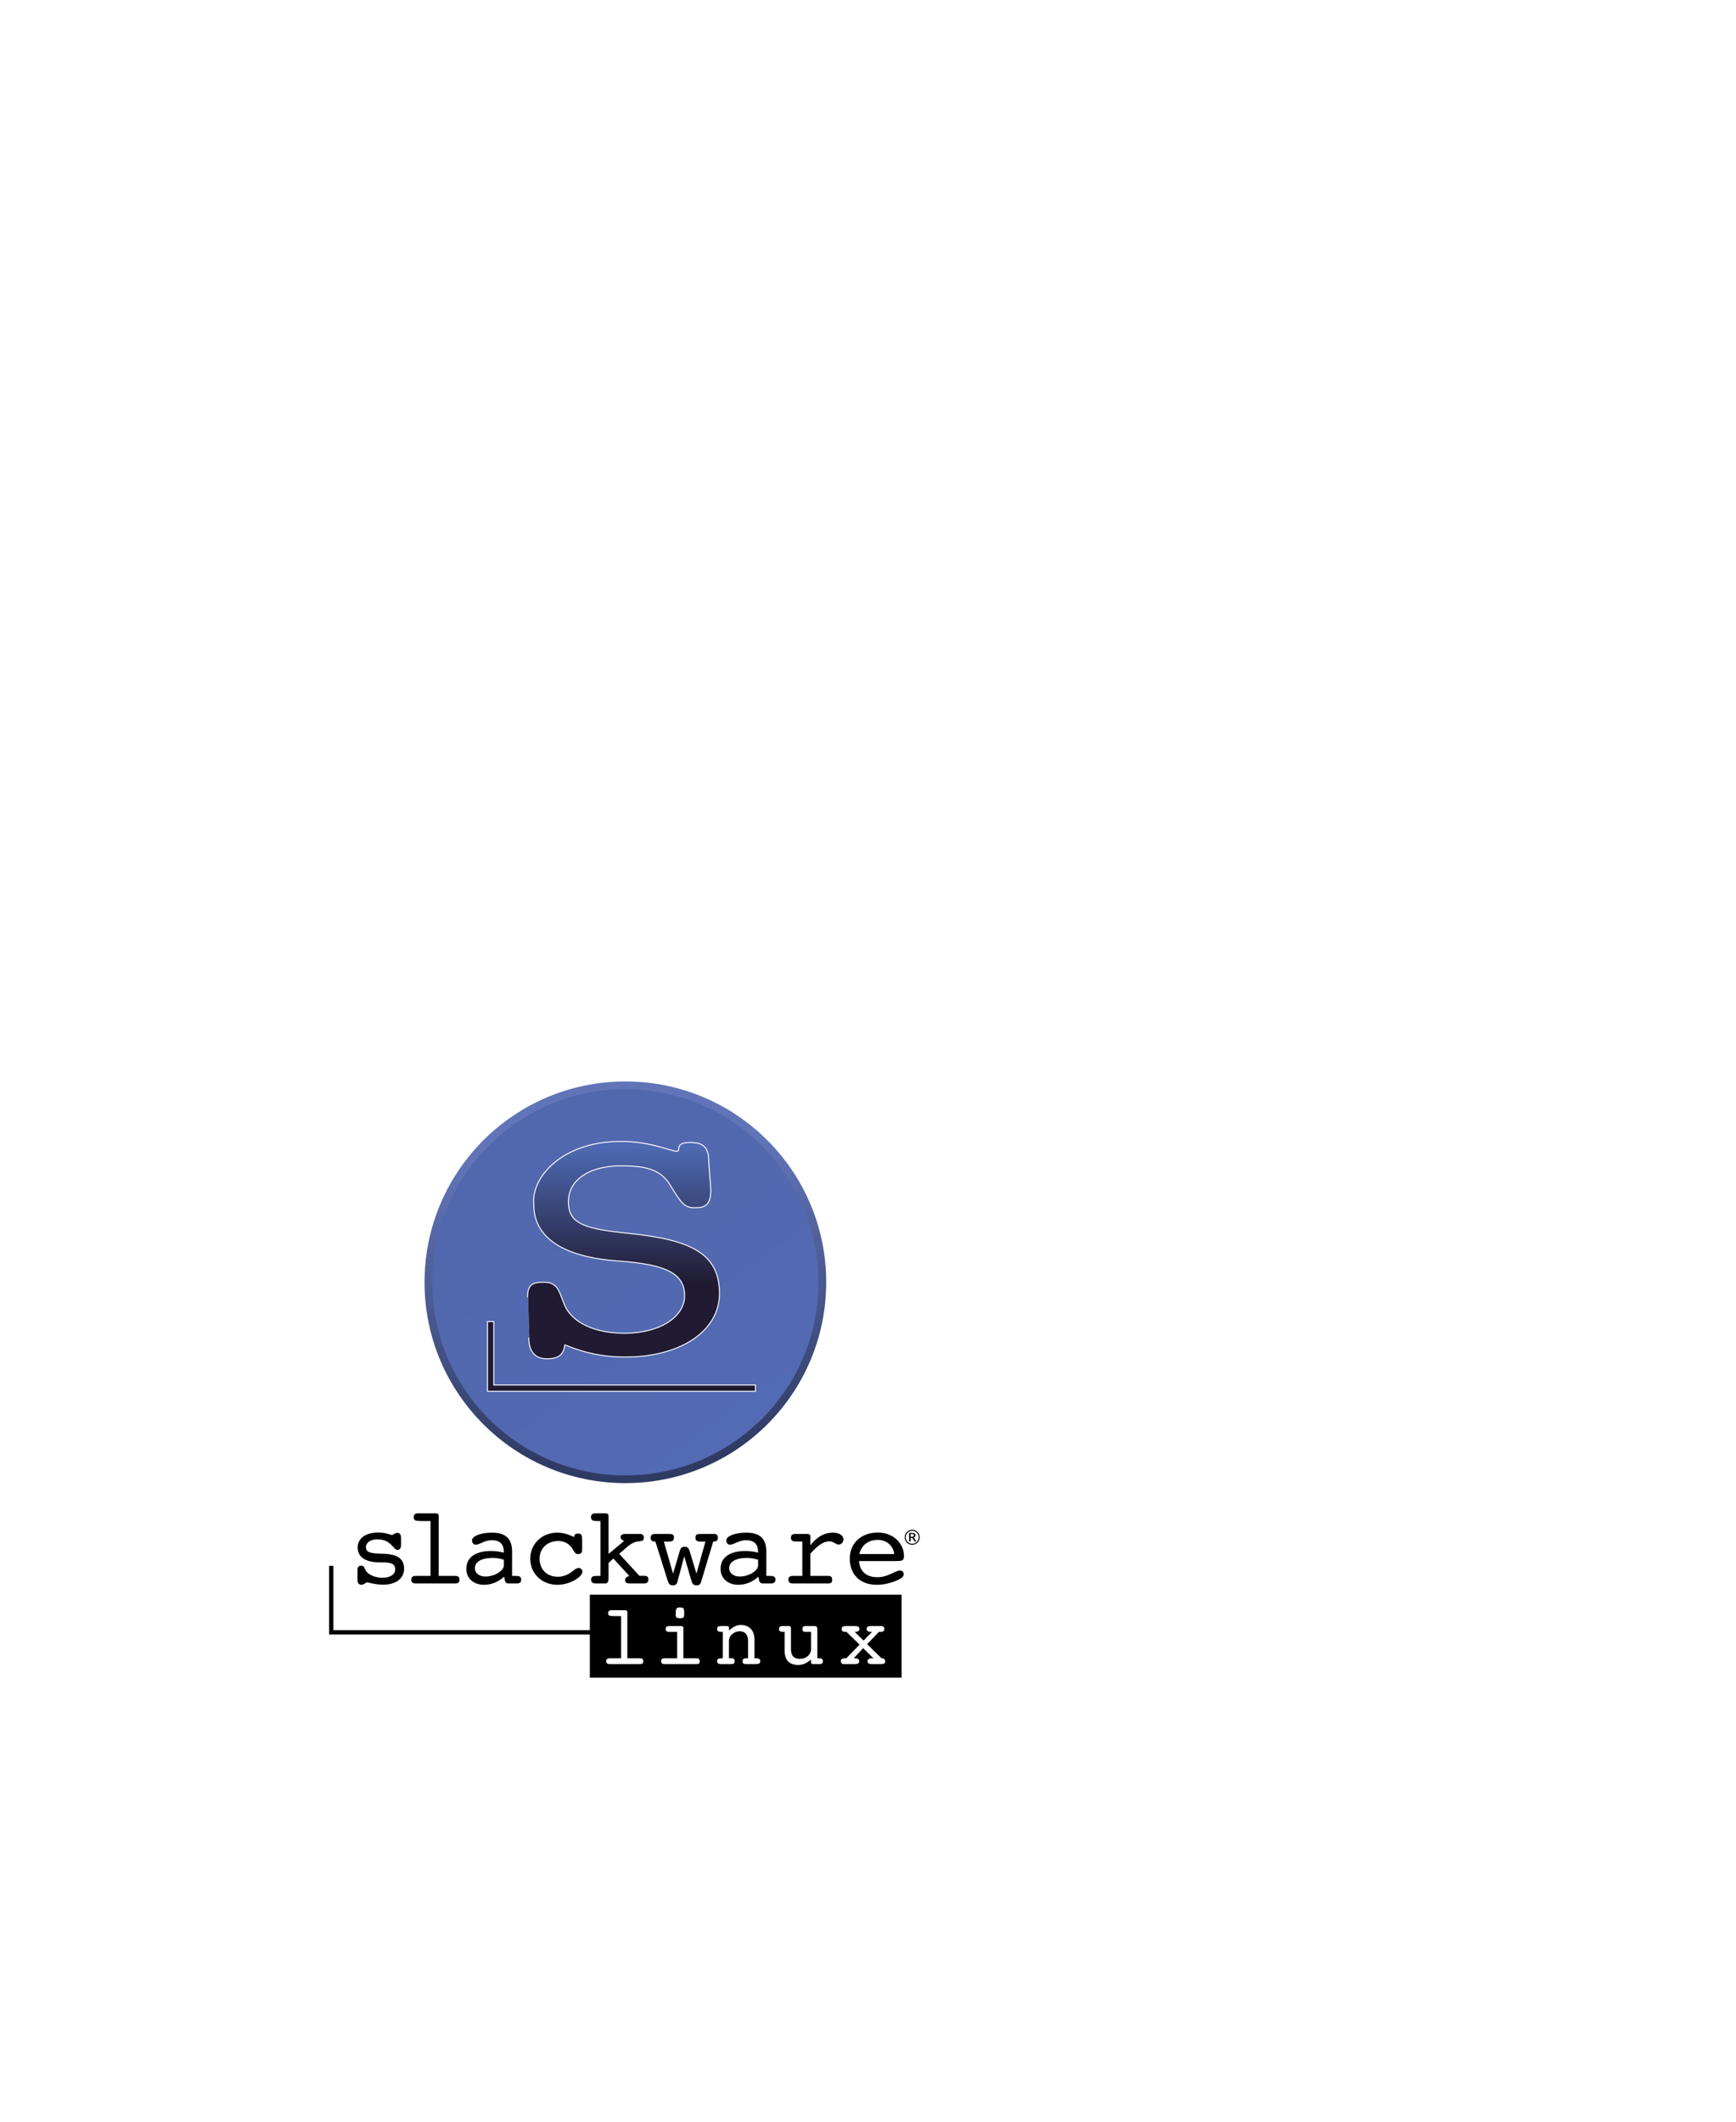 <?xml version="1.0" encoding="UTF-8" standalone="no"?>

<svg
   xmlns:dc="http://purl.org/dc/elements/1.1/"
   xmlns:cc="http://creativecommons.org/ns#"
   xmlns:rdf="http://www.w3.org/1999/02/22-rdf-syntax-ns#"
   xmlns:svg="http://www.w3.org/2000/svg"
   xmlns="http://www.w3.org/2000/svg"
   xmlns:xlink="http://www.w3.org/1999/xlink"
   xmlns:inkscape="http://www.inkscape.org/namespaces/inkscape"
   xmlns:sodipodi="http://sodipodi.sourceforge.net/DTD/sodipodi-0.dtd"
   width="270"
   height="330"
   id="svg5162"
   version="1.1">
  <defs id="defs5164">
    <linearGradient
       xlink:href="#linearGradient11219"
       id="linearGradient11251"
       gradientUnits="userSpaceOnUse"
       x1="331.312"
       y1="37.662"
       x2="439.461"
       y2="187.457" />
    <linearGradient
       id="linearGradient11219">
      <stop
         style="stop-color:#5168ae;stop-opacity:1"
         offset="0"
         id="stop11221" />
      <stop
         style="stop-color:#546ab5;stop-opacity:1"
         offset="1"
         id="stop11223" />
    </linearGradient>
    <linearGradient
       xlink:href="#linearGradient11227"
       id="linearGradient11253"
       gradientUnits="userSpaceOnUse"
       x1="383.888"
       y1="29.801"
       x2="395.75"
       y2="181.85" />
    <linearGradient
       id="linearGradient11227">
      <stop
         style="stop-color:#6174b8;stop-opacity:1"
         offset="0"
         id="stop11229" />
      <stop
         style="stop-color:#2f3b63;stop-opacity:1"
         offset="1"
         id="stop11231" />
    </linearGradient>
    <filter
       color-interpolation-filters="sRGB"
       id="filter10230">
      <feGaussianBlur
           stdDeviation="1.347"
         id="feGaussianBlur10232" />
    </filter>
    <filter
       color-interpolation-filters="sRGB"
       id="filter10234">
      <feGaussianBlur
           stdDeviation="1.347"
         id="feGaussianBlur10236" />
    </filter>
    <linearGradient
       xlink:href="#linearGradient10210"
       id="linearGradient11255"
       gradientUnits="userSpaceOnUse"
       x1="562.578"
       y1="44.283"
       x2="562.578"
       y2="115.319" />
    <linearGradient
       id="linearGradient10210">
      <stop
         style="stop-color:#4e6ab3;stop-opacity:1;"
         offset="0"
         id="stop10212" />
      <stop
         style="stop-color:#201b32;stop-opacity:1;"
         offset="1"
         id="stop10214" />
    </linearGradient>
  </defs>

    <g id="slackware" transform="scale(0.30) translate(160,550)" inkscape:label="#g11242" style="display:inline;">
      <path 
         d="m 10.605,261.841 0,33.325 0,2.234 2.235,0 132.95,0 0,22.408 161.615,0 0,-43.029 -161.615,0 0,18.386 -132.95,0 0,-33.325 -2.235,0 z m 181.342,21.547 c 0.176,-0.018 0.359,0 0.575,0 0.661,0 1.144,0.072 1.468,0.255 0.015,0.009 0.05,0.023 0.064,0.032 0.063,0.043 0.14,0.107 0.192,0.16 0.056,0.06 0.116,0.15 0.16,0.223 0.254,0.448 0.319,1.157 0.319,2.203 0,1.028 -0.056,1.698 -0.287,2.107 -0.008,0.014 -0.023,0.051 -0.032,0.064 -0.026,0.038 -0.065,0.094 -0.096,0.128 -0.005,0.005 -0.026,0.027 -0.032,0.032 -0.006,0.005 -0.026,0.027 -0.032,0.032 -0.024,0.02 -0.07,0.046 -0.096,0.064 -0.013,0.009 -0.05,0.024 -0.064,0.032 -0.325,0.183 -0.825,0.255 -1.564,0.255 -1.793,0 -2.235,-0.357 -2.234,-2.107 0,-1.355 0.076,-2.218 0.351,-2.745 0.014,-0.025 0.049,-0.072 0.064,-0.096 0.077,-0.117 0.181,-0.239 0.287,-0.319 0.044,-0.031 0.111,-0.07 0.16,-0.096 0.033,-0.017 0.092,-0.049 0.128,-0.064 0.182,-0.071 0.418,-0.134 0.67,-0.16 z m -35.336,1.436 c 0.111,-0.013 0.227,0 0.351,0 l 7.054,0 c 0.208,0 0.389,0.023 0.543,0.064 0.047,0.014 0.118,0.047 0.16,0.064 0.025,0.011 0.073,0.02 0.096,0.032 0.11,0.062 0.223,0.165 0.287,0.255 0.012,0.018 0.021,0.044 0.032,0.064 0.006,0.013 0.026,0.05 0.032,0.064 0.005,0.014 0.027,0.05 0.032,0.064
              0.004,0.014 -0.004,0.049 0,0.064 0.005,0.022 0.029,0.072 0.032,0.096 0.002,0.024 -6e-4,0.071 0,0.096 l 0,24.068 6.639,0 c 1.093,0 1.628,0.419 1.628,1.468 0,0.612 -0.136,1.015 -0.415,1.245 -0.28,0.213 -0.726,0.287 -1.341,0.287 l -15.737,0 c -0.515,0 -0.931,-0.108 -1.213,-0.319 -0.104,-0.083 -0.217,-0.207 -0.287,-0.319 -0.134,-0.23 -0.223,-0.548 -0.223,-0.894 0,-1.006 0.639,-1.468 1.819,-1.468 l 5.905,0 0,-21.866 -3.639,0 c -0.481,0 -0.867,-0.064 -1.085,-0.064 -0.831,0 -1.411,-0.137 -1.724,-0.479 -0.197,-0.232 -0.287,-0.562 -0.287,-0.99 0,-0.456 0.118,-0.831 0.351,-1.085 0.05,-0.051 0.132,-0.117 0.192,-0.16 0.205,-0.136 0.481,-0.252 0.798,-0.287 z m 66.97,7.661 c 0.205,-0.017 0.397,0 0.606,0 4.067,0 6.959,2.655 6.959,7.597 l 0,9.672 c 0.306,0 0.651,3e-5 0.958,0 1.356,0 2.011,0.375 2.011,1.468 0,1.225 -0.736,1.532 -2.266,1.532 l -4.724,0 c -1.531,0 -2.139,-0.133 -2.139,-1.532 0,-0.443 0.099,-0.763 0.287,-0.99 0.32,-0.356 0.919,-0.479 1.851,-0.479 0.219,0 0.44,3e-5 0.702,0 l 0,-8.874 c 0,-3.411 -1.574,-5.139 -4.373,-5.139 -2.58,0 -5.554,1.947 -5.554,5.139 l 0,8.874 c 0.35,0 0.663,-0.064 0.926,-0.064 1.487,0 2.043,0.351 2.043,1.532 0,1.443 -0.648,1.532 -2.266,1.532 l -3.894,0
              c -0.175,0 -0.581,0 -1.149,0 -0.784,0 -1.295,-0.219 -1.564,-0.638 -0.138,-0.23 -0.224,-0.548 -0.224,-0.894 0,-1.225 0.74,-1.468 2.49,-1.468 0.131,0 0.272,3e-5 0.447,0 l 0,-13.694 c -0.306,0 -0.651,1e-5 -0.958,0 -1.356,0 -1.979,-0.439 -1.979,-1.532 0,-0.372 0.071,-0.653 0.192,-0.862 0.008,-0.013 0.024,-0.052 0.032,-0.064 0.004,-0.006 0.028,-0.026 0.032,-0.032 0.004,-0.006 0.027,-0.026 0.032,-0.032 0.005,-0.005 0.027,-0.027 0.032,-0.032 0.427,-0.451 1.295,-0.479 2.618,-0.479 l 2.011,0 c 0.312,0 0.575,0.07 0.766,0.16 0.015,0.008 0.049,0.024 0.064,0.032 0.093,0.055 0.197,0.147 0.255,0.223 0.013,0.018 0.021,0.045 0.032,0.064 0.007,0.013 0.026,0.051 0.032,0.064 0.006,0.013 0.027,0.05 0.032,0.064 0.012,0.035 0.025,0.09 0.032,0.128 0.004,0.023 -0.002,0.072 0,0.096 8.1e-4,0.016 0,0.047 0,0.064 l 0,1.436 c 1.863,-1.744 3.67,-2.709 5.65,-2.873 z m -36.836,0.543 c 0.017,-2.4e-4 0.046,0 0.064,0 l 6.256,0 c 0.286,0 0.518,0.052 0.702,0.128 0.025,0.011 0.073,0.052 0.096,0.064 0.015,0.008 0.05,0.023 0.064,0.032 0.013,0.009 0.051,0.022 0.064,0.032 0.006,0.005 0.026,0.027 0.032,0.032 0.006,0.005 0.026,0.027 0.032,0.032 0.005,0.005 0.027,0.026 0.032,0.032 0.01,0.011 0.023,0.052 0.032,0.064 0.004,0.006 0.028,0.026 0.032,0.032 0.004,0.006
              0.028,0.026 0.032,0.032 0.007,0.013 0.026,0.051 0.032,0.064 0.015,0.034 0.022,0.091 0.032,0.128 0.01,0.044 0.028,0.112 0.032,0.16 8e-4,0.016 0,0.047 0,0.064 l 0,15.833 6.863,0 c 0.632,0 1.08,0.153 1.341,0.479 0.176,0.236 0.287,0.563 0.287,0.99 0,0.44 -0.085,0.79 -0.223,1.021 -0.253,0.389 -0.74,0.511 -1.532,0.511 l -16.567,0 c -0.728,0 -1.239,-0.219 -1.5,-0.638 -0.134,-0.23 -0.223,-0.548 -0.223,-0.894 0,-1.006 0.607,-1.468 1.788,-1.468 l 6.544,0 0,-13.694 -4.182,0 c -1.181,0 -1.788,-0.526 -1.788,-1.532 0,-0.377 0.096,-0.694 0.255,-0.926 0.264,-0.358 0.74,-0.566 1.405,-0.575 z m 58.766,0 c 0.018,-2.4e-4 0.046,0 0.064,0 l 3.224,0 c 0.609,0 0.931,0.139 1.085,0.383 0.018,0.031 0.05,0.093 0.064,0.128 0.079,0.221 0.096,0.518 0.096,0.894 0,0.087 0,0.136 0,0.223 l 0,10.247 c 0,3.499 1.464,5.139 4.788,5.139 2.887,0 5.65,-1.99 5.65,-5.139 l 0,-8.842 -2.937,0 c -0.515,0 -0.897,-0.114 -1.149,-0.319 -0.067,-0.059 -0.142,-0.148 -0.192,-0.223 -0.149,-0.242 -0.224,-0.58 -0.224,-0.99 0,-0.459 0.107,-0.814 0.319,-1.053 0.275,-0.29 0.727,-0.447 1.373,-0.447 l 4.565,0 c 1.487,0 1.468,0.807 1.468,2.075 l 0,14.652 c 0.306,0 0.683,3e-5 0.989,0 0.869,0 1.431,0.171 1.724,0.575 0.15,0.223
              0.224,0.518 0.224,0.894 0,0.471 -0.133,0.862 -0.383,1.117 -0.284,0.273 -0.722,0.415 -1.309,0.415 l -3.256,0 c -0.221,0 -0.415,-0.018 -0.575,-0.064 -0.074,-0.023 -0.163,-0.064 -0.223,-0.096 -0.015,-0.008 -0.05,-0.023 -0.064,-0.032 -0.087,-0.059 -0.17,-0.144 -0.223,-0.223 -0.008,-0.013 -0.025,-0.051 -0.032,-0.064 -0.003,-0.007 -0.029,-0.025 -0.032,-0.032 -0.015,-0.034 -0.022,-0.091 -0.032,-0.128 -0.005,-0.022 -0.029,-0.073 -0.032,-0.096 -0.003,-0.023 10e-4,-0.072 0,-0.096 -2e-4,-0.008 0,-0.024 0,-0.032 l 0,-1.436 c -2.23,1.749 -4.059,2.745 -6.64,2.745 -4.68,0 -7.054,-2.548 -7.055,-7.533 l 0,-9.608 c -0.306,0 -0.651,1e-5 -0.958,0 -0.72,0 -1.244,-0.135 -1.564,-0.415 -0.264,-0.246 -0.415,-0.622 -0.415,-1.117 0,-0.377 0.096,-0.694 0.255,-0.926 0.056,-0.075 0.15,-0.164 0.223,-0.223 0.274,-0.209 0.674,-0.344 1.181,-0.351 z m 33.325,0 c 0.057,-5.3e-4 0.101,0 0.16,0 l 4.373,0 c 1.487,0 2.202,0.439 2.202,1.532 0,1.006 -0.84,1.5 -2.458,1.5 l 4.597,4.501 4.373,-4.501 c -0.131,0 -0.272,1e-5 -0.447,0 -1.574,0 -2.362,-0.494 -2.362,-1.5 0,-1.093 0.716,-1.532 2.202,-1.532 l 5.554,0 c 0.301,0 0.574,0.098 0.798,0.223 0.07,0.042 0.163,0.107 0.224,0.16 0.025,0.023 0.072,0.07 0.096,0.096
              0.219,0.252 0.351,0.605 0.351,1.021 0,1.093 -0.747,1.564 -2.234,1.564 -0.175,0 -0.388,-0.032 -0.607,-0.032 l -6.129,6.384 7.501,7.31 c 0.087,0 0.148,3e-5 0.191,0 0.649,0 1.135,0.21 1.405,0.575 0.171,0.245 0.287,0.582 0.287,0.958 0,1.268 -0.705,1.468 -2.586,1.468 l -4.373,0 c -0.812,0 -1.426,-0.139 -1.788,-0.447 -0.261,-0.238 -0.415,-0.579 -0.415,-1.021 0,-0.918 0.647,-1.532 1.915,-1.532 l 1.181,0 -5.363,-5.267 -4.916,5.267 c 0.219,0 0.42,-0.064 0.638,-0.064 1.443,0 2.266,0.634 2.266,1.596 0,1.05 -0.791,1.468 -2.234,1.468 l -5.873,0 c -0.875,0 -1.468,-0.546 -1.468,-1.596 0,-0.962 0.82,-1.404 2.394,-1.405 0.131,0 0.272,3e-5 0.447,0 l 6.895,-7.086 -6.767,-6.608 c -0.087,0 -0.232,1e-5 -0.319,0 -1.574,0 -2.171,-0.363 -2.171,-1.5 0,-1.229 0.705,-1.516 2.458,-1.532 z m -253.512,-24.062 c 0,1.764 0.74,2.674 2.048,2.674 0.626,0 1.536,-0.455 2.845,-1.309 3.129,0.797 5.917,1.252 8.42,1.252 6.941,0 10.867,-3.471 10.867,-8.25 0,-5.462 -3.812,-7.624 -11.151,-7.795 -5.462,-0.114 -8.648,-0.398 -8.648,-3.357 0,-2.219 2.105,-4.096 5.803,-4.096 2.901,0 4.95,0.683 7.055,2.56 1.65,1.479 2.219,2.902 3.47,2.902 1.365,0 1.878,-0.967 1.878,-2.788 l 0,-3.243 c 0,-1.877
              -0.626,-2.788 -1.878,-2.788 -1.479,0 -2.048,1.081 -2.845,1.081 -0.797,0 -3.015,-1.252 -7.055,-1.252 -6.884,0 -10.696,3.186 -10.696,7.794 0,4.95 4.039,7.681 11.606,7.681 0.796,0 1.309,0 1.593,0 4.21,0 6.258,0.797 6.258,3.641 0,2.503 -2.503,4.324 -6.543,4.324 -3.755,0 -6.941,-1.365 -8.42,-3.3 -1.081,-1.422 -0.91,-2.958 -2.617,-2.958 -1.479,0 -1.991,0.797 -1.991,2.276 l 0,4.95 m 37.9,-30.381 0,28.447 -7.681,0 c -1.536,0 -2.333,0.626 -2.333,1.934 0,1.309 0.74,1.991 2.219,1.991 l 20.482,0 c 1.65,0 2.276,-0.398 2.276,-1.991 0,-1.365 -0.683,-1.934 -2.105,-1.934 l -8.648,0 0,-31.292 c 0,-0.683 -0.512,-1.138 -1.593,-1.138 l -9.16,0 c -1.479,0 -2.219,0.683 -2.219,1.991 0,1.422 0.796,1.934 2.617,1.934 0.284,0 0.796,0.057 1.422,0.057 l 4.722,0 m 38.167,28.845 0.284,1.707 c 0.228,1.195 0.91,1.821 1.934,1.821 l 4.381,0 c 1.479,0 2.219,-0.683 2.219,-1.991 0,-1.65 -0.967,-1.934 -3.3,-1.934 l -1.422,0 0,-12.574 c 0,-6.713 -3.3,-9.843 -10.412,-9.843 -6.258,0 -10.355,1.991 -10.355,3.926 0,1.422 0.853,2.333 1.877,2.333 2.162,0 4.438,-2.333 8.363,-2.333 4.267,0 6.258,1.991 6.258,6.258 0,0.057 0,0.114 0,0.171 -2.276,-0.569 -4.438,-0.853 -6.6,-0.853 -8.25,0 -12.858,3.471 -12.858,9.217 0,4.893 3.641,8.307
              9.217,8.307 3.812,0 7.396,-1.479 10.412,-4.21 m -0.171,-8.762 0,3.015 c 0,2.503 -4.552,5.689 -9.558,5.689 -3.243,0 -5.462,-1.877 -5.462,-4.324 0,-3.129 3.243,-5.348 9.16,-5.348 2.048,0 3.983,0.341 5.86,0.967 m 40.597,-5.007 0,-5.177 c 0,-2.39 -0.284,-3.414 -1.991,-3.414 -1.422,0 -2.162,0.512 -2.162,1.764 0,0 0,0.057 0,0.114 -3.072,-1.536 -5.86,-2.333 -8.762,-2.333 -7.965,0 -13.996,5.86 -13.996,13.541 0,7.681 5.974,13.484 14.053,13.484 6.713,0 12.972,-4.153 12.972,-6.77 0,-1.138 -0.796,-1.934 -1.934,-1.934 -1.479,0 -2.56,1.365 -4.267,2.503 -1.991,1.309 -4.267,2.048 -6.486,2.048 -5.803,0 -9.501,-3.869 -9.501,-9.388 0,-5.348 3.983,-9.16 9.729,-9.16 3.3,0 5.917,1.536 7.624,4.552 0.853,1.536 1.422,2.219 2.617,2.219 1.365,0 2.105,-0.683 2.105,-2.048 m 13.682,6.657 2.503,-2.276 8.25,8.989 c -1.422,0.455 -2.162,1.138 -2.162,2.162 0,1.252 0.74,1.764 2.333,1.764 l 7.51,0 c 1.422,0 2.219,-0.683 2.219,-1.991 0,-1.422 -0.626,-1.991 -2.219,-1.991 l -2.446,0 -10.469,-11.379 4.04,-3.527 c 1.991,-1.707 3.869,-2.674 5.234,-2.845 2.162,-0.284 3.527,-0.114 3.527,-2.048 0,-1.252 -0.74,-1.878 -2.162,-1.878 l -7.51,0 c -1.593,0 -2.39,0.569 -2.39,1.65 0,0.853 0.569,1.479 1.764,1.991 l -8.022,6.713 0,-19.913
              c 0,-0.683 -0.512,-1.138 -1.593,-1.138 l -5.291,0 c -1.479,0 -2.219,0.683 -2.219,1.991 0,1.821 1.195,1.991 3.755,1.991 l 1.138,0 0,28.447 -1.309,0 c -2.446,0 -3.527,0.228 -3.527,1.934 0,1.309 0.796,1.991 2.276,1.991 l 5.12,0 c 0.91,0 1.65,-0.853 1.65,-2.446 l 0,-8.193 m 39.245,-3.471 3.698,12.63 c 0.512,1.707 1.081,2.446 2.731,2.446 1.309,0 1.934,-0.512 2.333,-1.877 l 6.258,-20.823 c 1.764,0 2.39,-0.512 2.39,-1.991 0,-1.309 -0.626,-1.934 -1.707,-1.934 l -7.453,0 c -1.764,0 -2.446,0.341 -2.446,1.934 0,1.65 0.91,2.048 3.243,2.048 0.569,0 1.195,0 1.934,-0.057 l -4.665,16.67 -3.47,-11.55 c -0.512,-1.707 -1.081,-2.446 -2.731,-2.446 -1.309,0 -1.935,0.569 -2.333,1.878 l -3.584,12.118 -4.779,-16.67 c 0.683,0.057 1.252,0.057 1.821,0.057 2.446,0 3.414,-0.398 3.414,-2.048 0,-1.65 -0.74,-1.934 -2.503,-1.934 l -7.453,0 c -1.422,0 -2.105,0.683 -2.105,1.934 0,1.479 0.683,1.991 2.446,1.991 l 6.372,20.254 c 0.512,1.707 1.081,2.446 2.731,2.446 1.252,0 1.991,-0.569 2.333,-1.877 l 3.527,-13.199 m 38.459,10.582 0.284,1.707 c 0.228,1.195 0.91,1.821 1.934,1.821 l 4.381,0 c 1.479,0 2.219,-0.683 2.219,-1.991 0,-1.65 -0.967,-1.934 -3.3,-1.934 l -1.422,0 0,-12.574 c 0,-6.713 -3.3,-9.843 -10.412,-9.843
              -6.258,0 -10.355,1.991 -10.355,3.926 0,1.422 0.853,2.333 1.878,2.333 2.162,0 4.438,-2.333 8.363,-2.333 4.267,0 6.258,1.991 6.258,6.258 0,0.057 0,0.114 0,0.171 -2.276,-0.569 -4.438,-0.853 -6.6,-0.853 -8.25,0 -12.858,3.471 -12.858,9.217 0,4.893 3.641,8.307 9.217,8.307 3.812,0 7.396,-1.479 10.412,-4.21 m -0.171,-8.762 0,3.015 c 0,2.503 -4.552,5.689 -9.558,5.689 -3.243,0 -5.462,-1.877 -5.462,-4.324 0,-3.129 3.243,-5.348 9.16,-5.348 2.048,0 3.983,0.341 5.86,0.967 m 27.082,8.363 0,-11.493 c 3.698,-4.21 6.827,-6.429 9.9,-6.429 2.162,0 3.357,1.707 4.836,1.707 1.195,0 2.446,-1.252 2.446,-2.617 0,-2.048 -2.048,-3.584 -5.519,-3.584 -4.438,0 -8.193,2.162 -11.663,6.543 l 0,-4.722 c 0,-0.797 -0.512,-1.138 -1.536,-1.138 l -6.315,0 c -1.479,0 -2.219,0.626 -2.219,1.934 0,1.422 0.797,1.991 2.617,1.991 0.284,0 0.797,0 1.422,0 l 1.878,0 0,17.808 -4.893,0 c -1.536,0 -2.333,0.626 -2.333,1.934 0,1.309 0.797,1.991 2.276,1.991 l 18.149,0 c 1.65,0 2.276,-0.398 2.276,-1.991 0,-1.365 -0.683,-1.934 -2.105,-1.934 l -9.217,0 m 25.398,-11.322 c 1.081,-4.608 4.665,-7.339 9.558,-7.339 4.495,0 8.022,2.902 8.534,7.339 l -18.092,0 m -0.114,3.641 18.661,0 c 3.414,0
              4.608,0 4.608,-2.617 0,-6.201 -5.177,-12.175 -13.598,-12.175 -8.591,0 -14.508,5.519 -14.508,13.484 0,8.307 5.348,13.598 13.939,13.598 3.755,0 7.794,-0.91 11.606,-2.788 1.65,-0.797 2.446,-1.65 2.446,-2.788 0,-1.024 -0.853,-1.821 -1.934,-1.821 -2.503,0 -6.088,3.471 -11.72,3.471 -5.746,0 -9.217,-3.015 -9.501,-8.363 m 27.522,-15.697 c -0.459,1e-5 -0.887,0.082 -1.283,0.247 -0.396,0.165 -0.759,0.412 -1.089,0.742 -0.33,0.33 -0.579,0.696 -0.747,1.099 -0.168,0.4 -0.252,0.828 -0.252,1.283 0,0.452 0.084,0.878 0.252,1.278 0.168,0.396 0.417,0.759 0.747,1.089 0.33,0.33 0.693,0.579 1.089,0.747 0.396,0.165 0.824,0.247 1.283,0.247 0.463,0 0.892,-0.082 1.289,-0.247 0.4,-0.168 0.764,-0.417 1.094,-0.747 0.326,-0.326 0.57,-0.687 0.731,-1.083 0.165,-0.396 0.247,-0.824 0.247,-1.283 0,-0.466 -0.082,-0.898 -0.247,-1.294 -0.165,-0.4 -0.409,-0.763 -0.731,-1.089 -0.33,-0.33 -0.694,-0.577 -1.094,-0.742 -0.396,-0.165 -0.826,-0.247 -1.289,-0.247 m 0,-0.542 c 0.533,1e-5 1.029,0.096 1.488,0.289 0.463,0.193 0.885,0.48 1.268,0.863 0.382,0.382 0.668,0.803 0.857,1.262 0.189,0.459 0.284,0.959 0.284,1.499 -1e-5,0.533 -0.095,1.029 -0.284,1.488 -0.189,0.456
              -0.475,0.875 -0.857,1.257 -0.382,0.382 -0.805,0.67 -1.268,0.863 -0.459,0.193 -0.956,0.289 -1.488,0.289 -0.533,0 -1.031,-0.096 -1.494,-0.289 -0.459,-0.193 -0.88,-0.48 -1.262,-0.863 -0.382,-0.382 -0.668,-0.801 -0.857,-1.257 -0.189,-0.459 -0.284,-0.956 -0.284,-1.488 0,-0.54 0.095,-1.04 0.284,-1.499 0.189,-0.459 0.475,-0.88 0.857,-1.262 0.382,-0.382 0.803,-0.67 1.262,-0.863 0.463,-0.193 0.961,-0.289 1.494,-0.289 m -0.142,2.178 -0.647,0 0,1.452 0.647,0 c 0.386,0 0.654,-0.054 0.805,-0.163 0.154,-0.109 0.231,-0.295 0.231,-0.558 -1e-5,-0.266 -0.077,-0.454 -0.231,-0.563 -0.154,-0.112 -0.423,-0.168 -0.805,-0.168 m 0.037,-0.542 c 0.617,1e-5 1.078,0.105 1.383,0.316 0.305,0.207 0.458,0.522 0.458,0.947 0,0.302 -0.093,0.551 -0.279,0.747 -0.182,0.196 -0.442,0.324 -0.778,0.384 0.084,0.028 0.184,0.11 0.3,0.247 0.119,0.133 0.259,0.328 0.421,0.584 l 0.721,1.173 -0.905,0 -0.678,-1.099 c -0.207,-0.337 -0.375,-0.549 -0.505,-0.636 -0.126,-0.091 -0.284,-0.137 -0.473,-0.137 l -0.347,0 0,1.872 -0.815,0 0,-4.397 1.499,0"
         style="fill:#000000;fill-opacity:1;fill-rule:nonzero;stroke:none;stroke-width:1pt;marker:none;visibility:visible;display:inline;overflow:visible;"
         id="slackware_name"
         inkscape:label="#rect4402" />
      <g
         id="slackware_logo"
         inkscape:label="#g11235"
         style="">
        <path
           style="fill:url(#linearGradient11251);fill-opacity:1;stroke:url(#linearGradient11253);stroke-width:3.829;stroke-miterlimit:4;stroke-opacity:1;stroke-dasharray:none;"
           id="path9232"
           d="m 453.747,97.459 c 0,53.969 -43.751,97.72 -97.72,97.72 -53.969,0 -97.72,-43.751 -97.72,-97.72 0,-53.969 43.751,-97.72 97.72,-97.72 53.969,0 97.72,43.751 97.72,97.72 z"
           transform="matrix(1.045,0,0,1.045,-207.837,12.964)" />
        <path
           id="path10218"
           d="m 93,135.406 0,32.906 0,2.75 2.75,0 135.594,0 0,-2.75 -135.594,0 0,-32.906 -2.75,0 z"
           style="fill:#ffffff;fill-opacity:1;stroke:#ffffff;stroke-width:1;stroke-miterlimit:4;stroke-opacity:1;stroke-dasharray:none;filter:url(#filter10230);" />
        <path
           style="fill:#201b32;fill-opacity:1;stroke:none;"
           d="m 93,135.406 0,32.906 0,2.75 2.75,0 135.594,0 0,-2.75 -135.594,0 0,-32.906 -2.75,0 z"
           id="rect9234" />
        <path
           id="path10220"
           d="m 114.4,143.444 c 0,7.409 3.352,10.628 8.709,10.75 7.239,0.161 8.87,-2.718 9.551,-7.271 11.683,4.798 21.324,6.387 31.573,6.387 28.419,0 49.017,-13.457 48.524,-33.529 -0.484,-19.72 -14.64,-26.707 -46.141,-30.004 -22.246,-2.328 -32.348,-4.415 -32.183,-16.843 0.161,-12.224 12.167,-18.741 27.308,-18.741 11.88,0 20.552,1.283 25.886,10.03 5.232,8.58 7.15,11.706 12.274,11.706 5.591,0 8.333,-1.322 8.333,-8.97 l -1.048,-14.833 c 0,-7.887 -3.533,-9.36 -8.655,-9.535 -9.604,-0.323 -4.499,4.541 -7.76,4.541 -3.262,0 -13.964,-5.461 -30.499,-5.097 -29.315,0.645 -44.277,18.706 -43.31,31.616 -0.532,21.544 22.102,28.342 43.32,29.848 24.961,1.765 34.896,6.41 34.896,18.361 0,10.517 -12.024,19.455 -30.981,19.616 -15.374,0.132 -28.016,-5.253 -31.977,-15.314 -2.724,-6.919 -3.324,-11.139 -10.312,-11.139 -6.057,0 -8.153,1.411 -8.153,7.626"
           style="fill:#ffffff;fill-opacity:1;fill-rule:nonzero;stroke:#ffffff;stroke-width:1;stroke-linecap:butt;stroke-linejoin:miter;stroke-miterlimit:4;stroke-opacity:1;stroke-dasharray:none;stroke-dashoffset:0;marker:none;visibility:visible;display:inline;overflow:visible;filter:url(#filter10234);" />
        <path
           style="fill:url(#linearGradient11255);fill-opacity:1;fill-rule:nonzero;stroke:none;stroke-width:1.0pt;marker:none;visibility:visible;display:inline;overflow:visible;"
           d="m 114.4,143.444 c 0,7.409 3.352,10.628 8.709,10.75 7.239,0.161 8.87,-2.718 9.551,-7.271 11.683,4.798 21.324,6.387 31.573,6.387 28.419,0 49.017,-13.457 48.524,-33.529 -0.484,-19.72 -14.64,-26.707 -46.141,-30.004 -22.246,-2.328 -32.348,-4.415 -32.183,-16.843 0.161,-12.224 12.167,-18.741 27.308,-18.741 11.88,0 20.552,1.283 25.886,10.03 5.232,8.58 7.15,11.706 12.274,11.706 5.591,0 8.333,-1.322 8.333,-8.97 l -1.048,-14.833 c 0,-7.887 -3.533,-9.36 -8.655,-9.535 -9.604,-0.323 -4.499,4.541 -7.76,4.541 -3.262,0 -13.964,-5.461 -30.499,-5.097 -29.315,0.645 -44.277,18.706 -43.31,31.616 -0.532,21.544 22.102,28.342 43.32,29.848 24.961,1.765 34.896,6.41 34.896,18.361 0,10.517 -12.024,19.455 -30.981,19.616 -15.374,0.132 -28.016,-5.253 -31.977,-15.314 -2.724,-6.919 -3.324,-11.139 -10.312,-11.139 -6.057,0 -8.153,1.411 -8.153,7.626"
           id="path9214" />
      </g>
    </g>
</svg>
